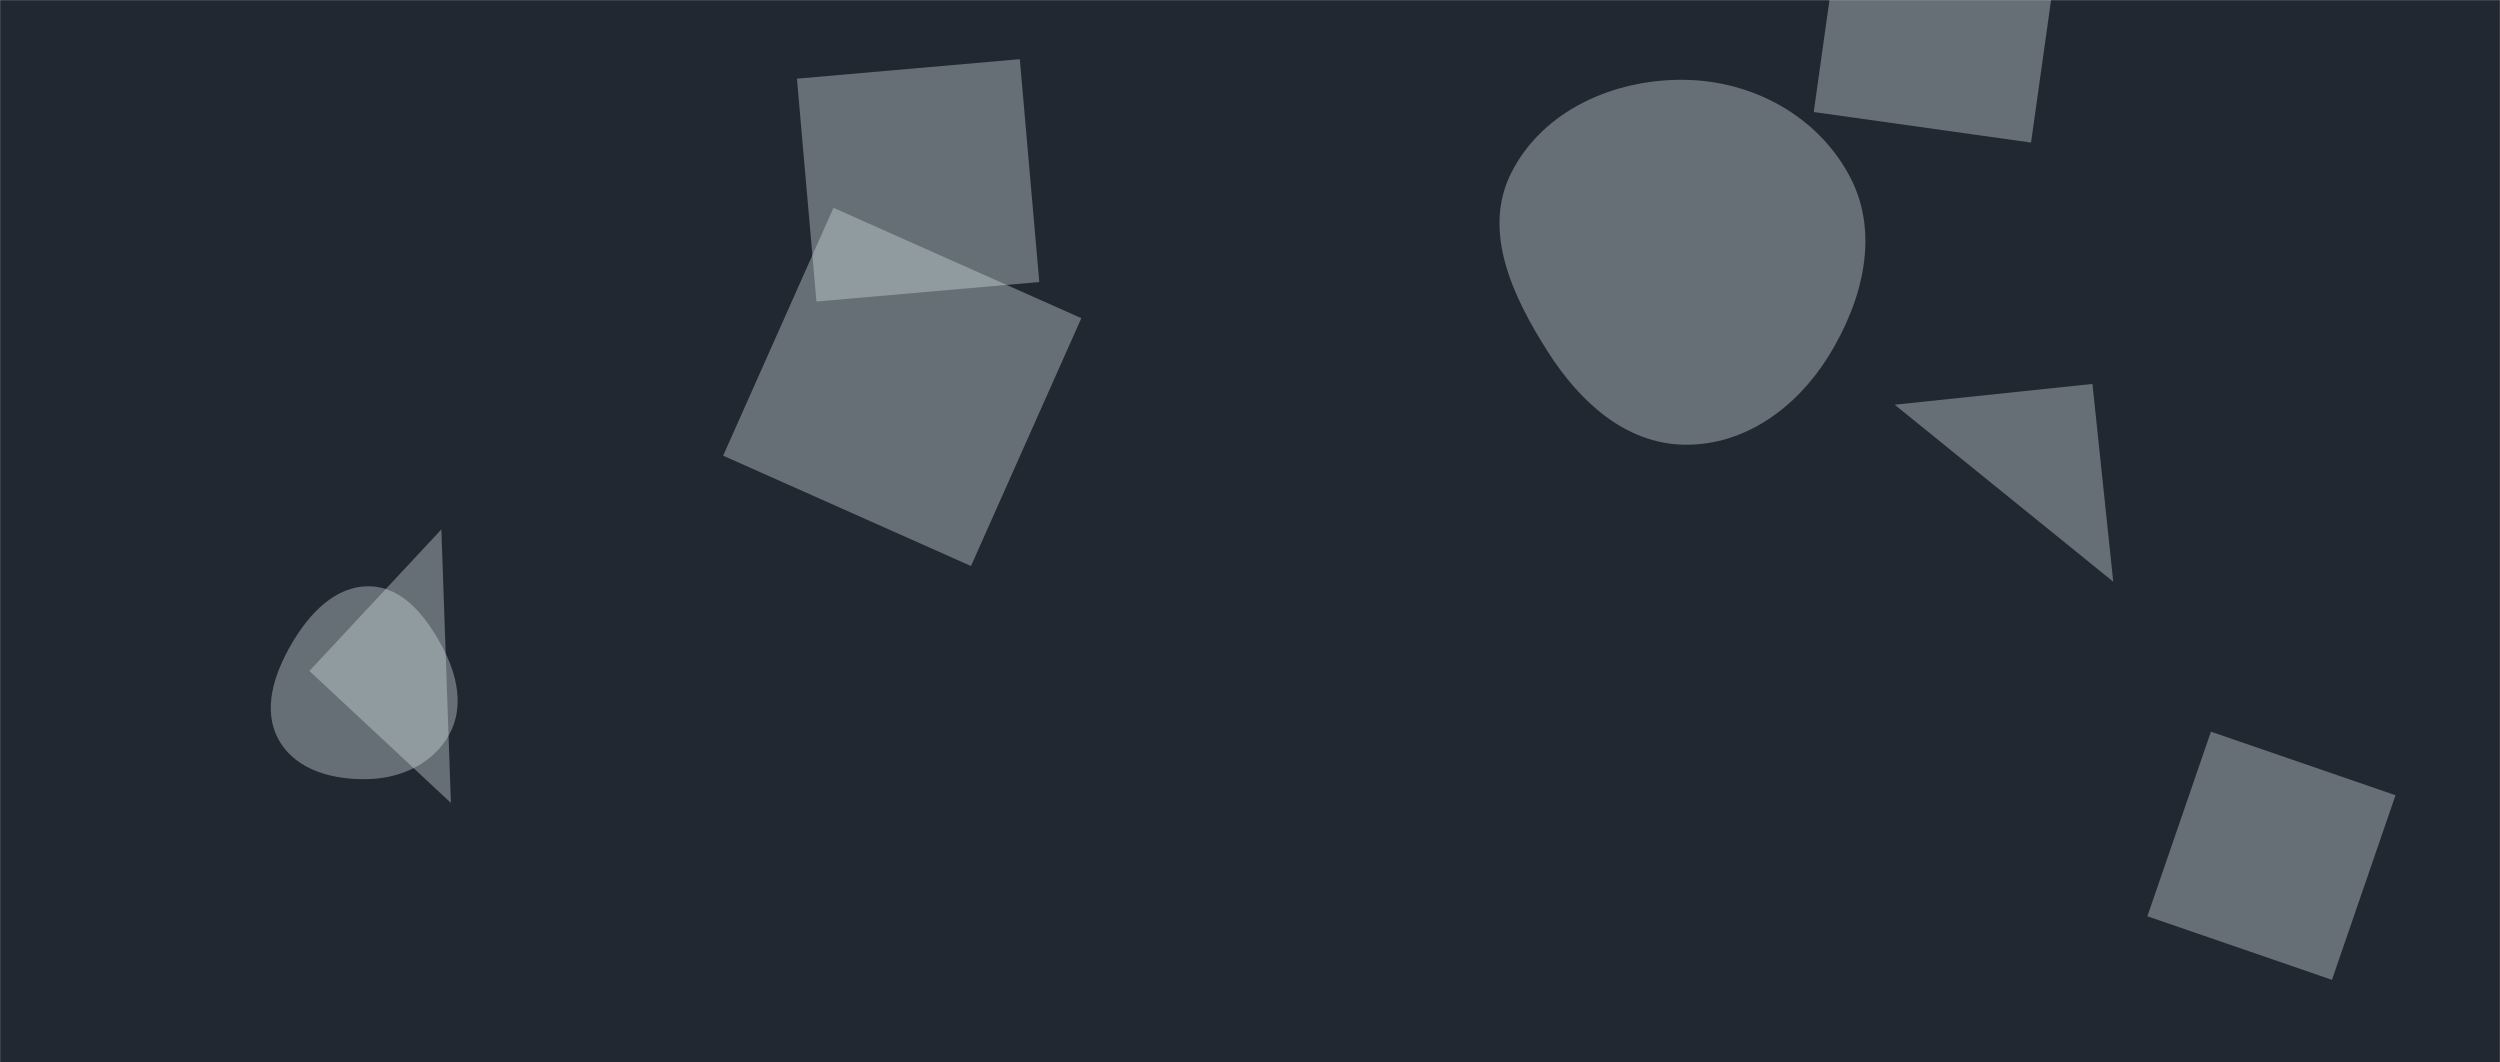 <svg xmlns="http://www.w3.org/2000/svg" version="1.1" xmlns:xlink="http://www.w3.org/1999/xlink" xmlns:svgjs="http://svgjs.dev/svgjs" width="2000" height="850" preserveAspectRatio="none" viewBox="0 0 2000 850"><g mask="url(&quot;#SvgjsMask1118&quot;)" fill="none"><rect width="2000" height="850" x="0" y="0" fill="rgba(34, 40, 49, 1)"></rect><path d="M815.836 47.338L637.554 62.936 653.152 241.217 831.433 225.619z" fill="rgba(214, 228, 229, 0.38)" class="triangle-float1"></path><path d="M247.523 536.764L360.718 642.321 353.079 423.569z" fill="rgba(214, 228, 229, 0.38)" class="triangle-float1"></path><path d="M666.785 166.272L578.508 364.546 776.782 452.823 865.059 254.549z" fill="rgba(214, 228, 229, 0.38)" class="triangle-float2"></path><path d="M1475.422-84.214L1450.99 89.627 1624.831 114.058 1649.262-59.782z" fill="rgba(214, 228, 229, 0.38)" class="triangle-float1"></path><path d="M1673.956 307.141L1515.745 323.77 1690.585 465.353z" fill="rgba(214, 228, 229, 0.38)" class="triangle-float3"></path><path d="M1347.365,355.762C1395.695,356.545,1437.238,326.149,1462.727,285.08C1489.918,241.269,1503.994,187.531,1480.153,141.811C1454.717,93.033,1402.373,64.518,1347.365,63.853C1291.163,63.173,1234.081,88.284,1208.895,138.531C1185.537,185.133,1210.281,237.488,1238.301,281.445C1263.645,321.205,1300.22,354.998,1347.365,355.762" fill="rgba(214, 228, 229, 0.38)" class="triangle-float1"></path><path d="M1916.421 636.192L1768.75 585.345 1717.903 733.016 1865.574 783.863z" fill="rgba(214, 228, 229, 0.38)" class="triangle-float1"></path><path d="M295.801,623.245C321.903,622.274,346.994,610.302,359.506,587.374C371.561,565.283,365.615,539.334,353.685,517.175C340.936,493.495,322.689,469.617,295.801,469.05C268.234,468.469,247.495,490.866,233.529,514.641C219.33,538.813,209.374,568.122,223.319,592.442C237.315,616.851,267.683,624.291,295.801,623.245" fill="rgba(214, 228, 229, 0.38)" class="triangle-float1"></path></g><defs><mask id="SvgjsMask1118"><rect width="2000" height="850" fill="#ffffff"></rect></mask><style>
                @keyframes float1 {
                    0%{transform: translate(0, 0)}
                    50%{transform: translate(-10px, 0)}
                    100%{transform: translate(0, 0)}
                }

                .triangle-float1 {
                    animation: float1 5s infinite;
                }

                @keyframes float2 {
                    0%{transform: translate(0, 0)}
                    50%{transform: translate(-5px, -5px)}
                    100%{transform: translate(0, 0)}
                }

                .triangle-float2 {
                    animation: float2 4s infinite;
                }

                @keyframes float3 {
                    0%{transform: translate(0, 0)}
                    50%{transform: translate(0, -10px)}
                    100%{transform: translate(0, 0)}
                }

                .triangle-float3 {
                    animation: float3 6s infinite;
                }
            </style></defs></svg>